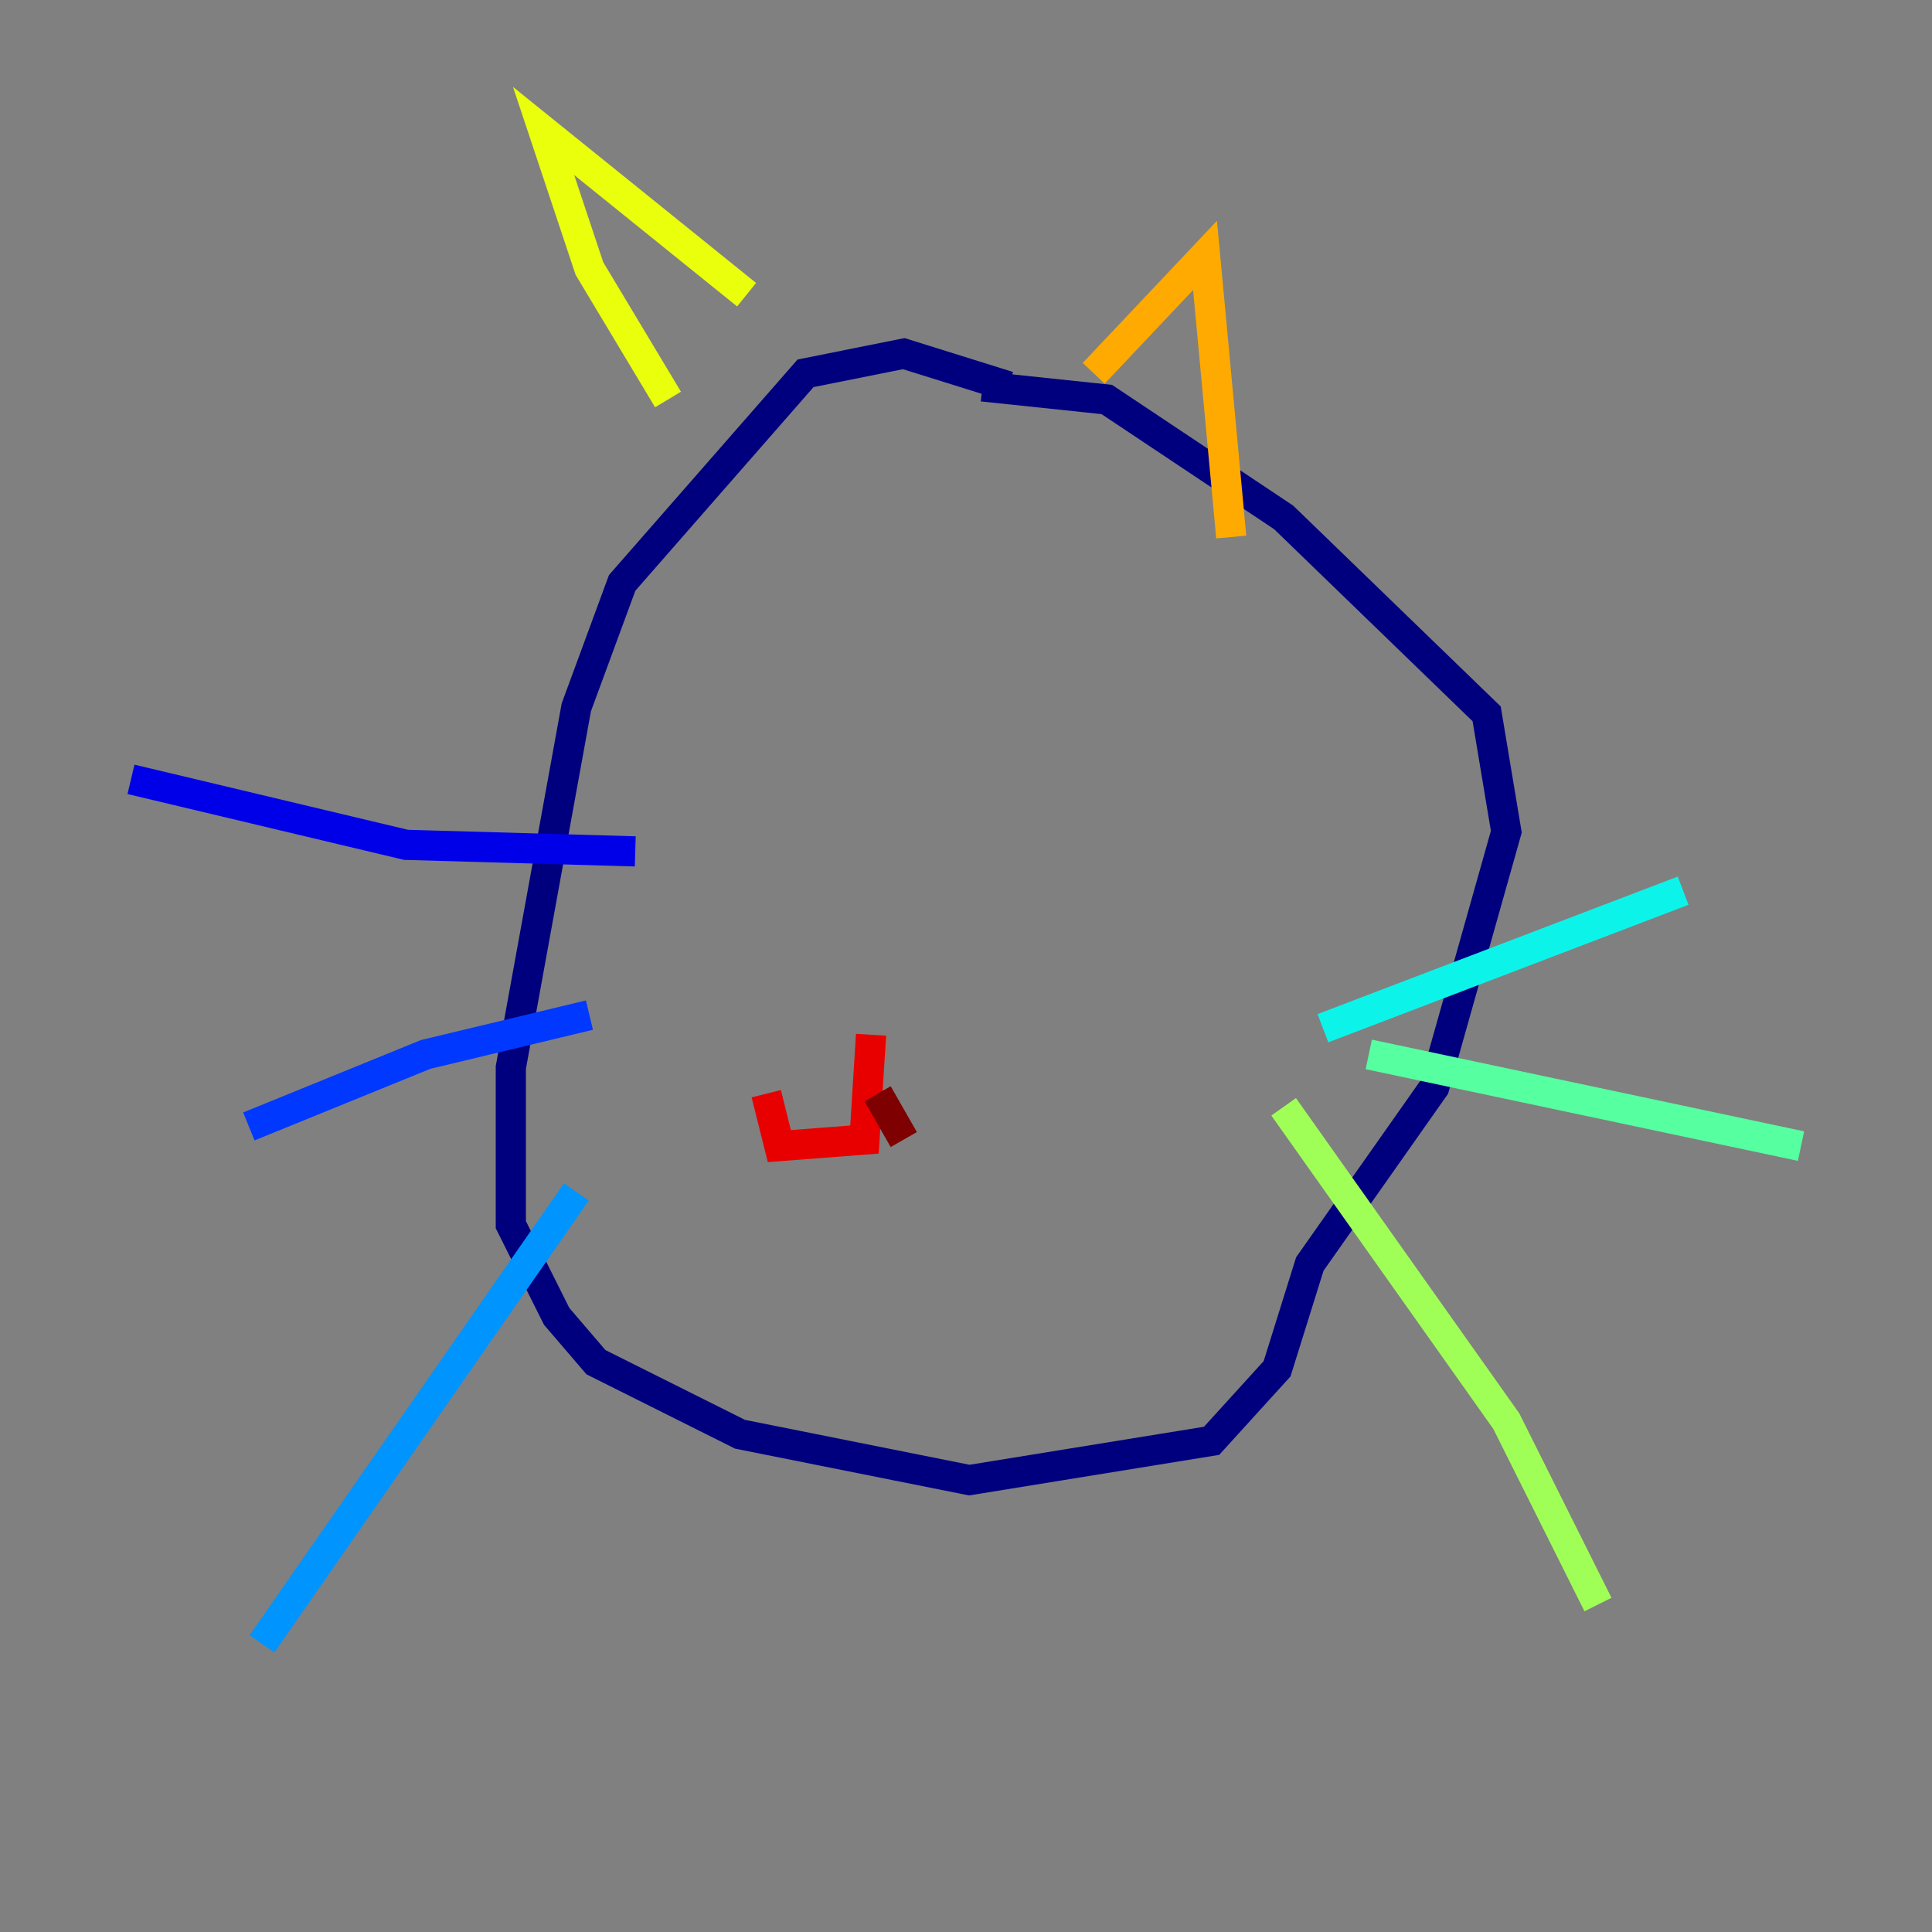<?xml version="1.0" encoding="utf-8" ?>
<svg baseProfile="tiny" height="128" version="1.2" viewBox="0,0,128,128" width="128" xmlns="http://www.w3.org/2000/svg" xmlns:ev="http://www.w3.org/2001/xml-events" xmlns:xlink="http://www.w3.org/1999/xlink"><rect x="0" y="0" width="128" height="128" fill="#808080" stroke="none"/><defs /><polyline fill="none" points="66.82,25.6 59.878,23.43 53.37,24.732 41.22,38.617 38.183,46.861 33.844,70.725 33.844,81.139 36.881,87.214 39.485,90.251 49.031,95.024 64.217,98.061 80.271,95.458 84.61,90.685 86.78,83.742 95.024,72.027 99.797,55.105 98.495,47.295 85.044,34.278 73.329,26.468 65.085,25.6" stroke="#00007f" stroke-width="2" /><polyline fill="none" points="42.088,56.407 26.902,55.973 8.678,51.634" stroke="#0000e8" stroke-width="2" /><polyline fill="none" points="39.051,67.254 28.203,69.858 16.488,74.63" stroke="#0038ff" stroke-width="2" /><polyline fill="none" points="38.183,78.969 17.356,108.909" stroke="#0094ff" stroke-width="2" /><polyline fill="none" points="87.647,68.122 111.512,59.01" stroke="#0cf4ea" stroke-width="2" /><polyline fill="none" points="90.685,69.858 119.322,75.932" stroke="#56ffa0" stroke-width="2" /><polyline fill="none" points="85.044,73.329 99.797,94.156 105.871,106.305" stroke="#a0ff56" stroke-width="2" /><polyline fill="none" points="44.258,26.468 39.051,17.79 36.014,8.678 49.464,19.525" stroke="#eaff0c" stroke-width="2" /><polyline fill="none" points="72.461,24.732 79.837,16.922 81.573,35.58" stroke="#ffaa00" stroke-width="2" /><polyline fill="none" points="57.709,69.858 57.709,68.556" stroke="#ff5500" stroke-width="2" /><polyline fill="none" points="57.709,68.556 57.275,75.498 51.634,75.932 50.766,72.461" stroke="#e80000" stroke-width="2" /><polyline fill="none" points="58.142,72.461 59.878,75.498" stroke="#7f0000" stroke-width="2" /></svg>